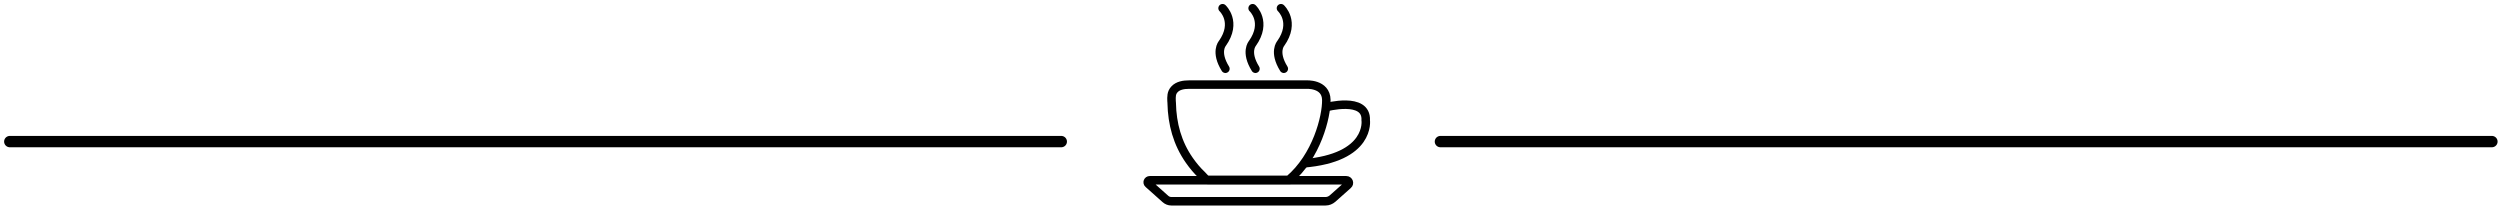 <?xml version="1.0" encoding="utf-8"?>
<!-- Generator: Adobe Illustrator 25.4.1, SVG Export Plug-In . SVG Version: 6.00 Build 0)  -->
<svg version="1.1" xmlns="http://www.w3.org/2000/svg" xmlns:xlink="http://www.w3.org/1999/xlink" x="0px" y="0px"
	 viewBox="0 0 1763.9 147" style="enable-background:new 0 0 1763.9 147;" xml:space="preserve">
<style type="text/css">
	.st0{display:none;}
	.st1{display:inline;}
	.st2{fill:#FFFFFF;}
	.st3{fill:none;stroke:#000000;stroke-width:6;stroke-miterlimit:10;}
	.st4{fill:none;stroke:#000000;stroke-width:6;stroke-linecap:round;stroke-miterlimit:10;}
	.st5{fill:none;stroke:#000000;stroke-width:8;stroke-linecap:round;stroke-miterlimit:10;}
</style>
<g id="Layer_1" class="st0">
	<g class="st1">
		<g>
			<path class="st2" d="M823.9,146.4c-276,0-551.9,0-827.9,0c0-15,0-30.1,0-45.1c1.1,1.1,2.2,2.2,3.3,3.3c0.5,0.4,1.2,0.6,1.9,0.6
				c248.5,0,497,0,745.5,0c0.6,0,1.2-0.2,1.5-0.2c0.8-0.9,1.5-1.6,2-2.3c0.3-0.4,0.7-1,0.8-1.4c0.1-2,0-4-0.1-6
				c0-0.4-0.2-0.8-0.5-1.1c-1.7-1.7-3.4-3.2-6-2.7c-0.9,0.2-1.9,0-2.9,0c-245.1,0-490.1,0-735.2,0c-1.4,0-2.9,0-4.3,0
				c-0.8,0-1.6,0.2-2.4,0.3c-0.3,0.1-0.7,0.4-0.9,0.6c-0.9,1-1.8,2-2.8,3.1c0-30.9,0-61.8,0-92.6c580.4,0,1160.8,0,1741.2,0
				c0,30.9,0,61.8,0,92.6c-3.4-4.3-2-4-7.6-4.1c-0.3,0-0.6,0-1,0c-234.8,0-469.7,0-704.5,0c-1,0-2.1,0-3.1,0c-0.9,0.1-2,0-2.5,0.5
				c-1,0.9-2.1,2.1-2.4,3.3c-0.4,1.9-0.2,4-0.1,5.9c0,0.4,0.4,0.9,0.7,1.2c0.6,0.8,1.3,1.5,1.9,2.4c2.8,0.5,713.3,0.5,715.6,0
				c1-1.3,1.9-2.4,2.8-3.6c0,15,0,30.1,0,45.1c-265.9,0-531.8,0-797.6,0c1.1-1.4,2.5-2.2,4.3-2.1c0.4,0,1.1-0.1,1.1-0.3
				c0.2-1.6,1.8-1.3,2.7-1.9c0.9-0.7,1.5-1.9,2.9-1.9c0.1,0,0.3-0.5,0.4-0.7c0.2-0.3,0.3-0.9,0.6-1c1.7-0.2,1.6-2.5,3.2-2.6
				c0.2-1.7,2.6-1.7,2.7-3.4c1.6-0.2,1.4-1.5,1.5-2.5c0.2-1,0-2,0-3.1c-0.7-0.1-1.3-0.1-1.6-0.4c-1.5-1.5-3.4-1.2-5.2-1.2
				c-9.8,0-19.5,0-29.3,0c-1.5,0-3,0.5-4.4,0.7c-0.7,0.1-1.5,0.3-2.4,0.4c0-1.3,0-2.3,0-3.3c0.6-0.1,1.1-0.2,1.5-0.3
				c0.5-0.2,1.2-0.3,1.5-0.7c1.4-2.4,3.3-3.5,6.1-3.4c0.7,0,1.5-0.7,2.3-1c0.5-0.2,1-0.5,1.5-0.5c1-0.1,2.1-0.1,3.1-0.2
				c0.5-0.1,1.3-0.2,1.5-0.5c0.7-1.3,1.9-1.3,3.1-1.4c0.9-0.1,2.3-0.1,2.7-0.7c0.7-1,1.6-1.1,2.4-1.3c1.3-0.3,2.5-0.5,3.8-1.5
				c1.1-1,3.3-0.7,4.2-2.4c1.5-0.1,3-0.2,3.6-2c1.1,0,1.7-0.5,2-1.6c0-0.1,0.4-0.3,0.6-0.3c0.8,0,1.1-1,1.5-1.2c2-1,3.3-2.6,4.5-4.5
				c0.3-0.5,1-0.8,1.1-1.6c0-0.2,0.3-0.7,0.5-0.7c1.2-0.1,1.3-1,1.3-1.9c0.1-1.6,0-3.2,1.5-4.4c0.2-0.2,0.3-0.7,0.3-1.1
				c0-1.4,0.1-2.9,0-4.3c-0.1-0.7-0.2-1.6-0.7-1.9c-0.8-0.6-0.8-1.3-0.9-2.1c-0.2-1.6,0.2-3.4-1.9-4.2c-0.2-0.1-0.1-0.6-0.2-0.9
				c-0.1-0.3-0.4-0.7-0.5-0.7c-1.5,0.1-1.4-1.2-1.6-1.6c-1.5-0.6-2.8-0.7-3.4-1.5c-0.7-0.9-1.4-0.9-2.2-0.9c-3.4,0-6.7,0-10.1,0
				c-1.6,0-3.2-0.1-4.3,1.3c-0.1,0.1-0.4,0-0.8,0c-1-2.9,0-6-0.8-9.1c-2,0.1-1.4-2.6-3.2-2.8c-0.3-1.8-3-1.1-2.8-3.3
				c-34.5,0-68.8,0-102.9,0c-0.4,0.8-0.6,1.7-0.9,1.7c-1.2,0.1-1.6,1.2-2.4,1.6c-1.3,0.6-0.8,2-1.5,2.4c-1.9,0.9-1.5,2.5-1.5,3.9
				c0,4.2,0,8.5,0,12.7c0,1.5-0.1,3,1.2,4.2c0.5,0.5,0.5,1.5,0.6,2.3c0.1,1.3,0.1,2.6,0.2,3.8c0.1,1.2-0.2,2.5,1.2,3.4
				c0.5,0.3,0.5,1.3,0.6,2c0.2,0.9,0.2,1.9,0.3,2.9c0.6,0.3,1.2,0.5,1.6,0.7c0.5,1.5-0.4,3.3,1.7,4c0.2,0,0.2,0.6,0.3,0.9
				c0.1,0.8,0.3,1.6,0.4,2.4c0.9,0.2,1.3,0.6,1.8,1.6c0.7,1.4,2.1,2.4,2.2,4.2c0,0.1,0.2,0.2,0.4,0.3c1.6,0.2,1.2,2.6,2.9,2.6
				c0,1.9,1.7,2.7,2.7,4c0.7,0.9,1.4,1.8,2.1,2.7c0.2,0.3,0.7,0.4,1,0.5c0.7,0.2,1.4,0.4,2.1,0.6c0,1,0,2,0,3.4
				c-1.4-0.3-2.5-0.5-3.7-0.8c-0.9-0.2-1.8-0.5-2.8-0.5c-10.5,0-21.1,0-31.7,0c-0.7,0-1.4,0.2-2.1,0.4c-0.8,0.3-1.6,0.8-2.5,1.3
				c0,1.6,0,3.3,0,5.1c1,0.2,2.1,0.3,2.1,1.6c0,0.2,0.3,0.5,0.5,0.5c1.2,0.1,1,1.3,1.6,1.8c0.6,0.5,1.2,0.9,1.8,1.6
				c0.7,0.9,1.9,1.4,2.4,2.6c0.1,0.1,0.4,0.2,0.7,0.2c1.8,0.1,2.4,2.5,4.3,2.4c0.5,2,2.2,1.5,3.5,1.6
				C822.5,144.6,823.5,145,823.9,146.4z M903.9,24.4c-0.9,0.4-2,0.6-1.9,2c0,0.1-0.2,0.4-0.4,0.5c-1.2,0.5-1.3,1.7-1.5,2.8
				c-0.1,0.8-0.1,1.9-0.6,2.2c-1.4,1.1-1.2,2.5-1.2,3.9c0,1.7,0,3.4,0.1,5c0,0.6,0.3,1.2,0.5,1.8c0.4,1,0.8,2,1.2,3
				c0.3,0.7,0.3,2,0.8,2.1c1.2,0.5,1.1,1.6,1.5,2.5c1.8,0,3.5,0,5.4,0c0-1.8,0-3.4,0-4.9c0-0.4-0.2-0.9-0.5-1
				c-1.4-0.5-1.3-1.7-1.4-2.8c-0.1-2-0.2-4-0.1-6c0.1-1.8-0.4-3.9,1.8-5.1c0.2-0.1,0.1-0.6,0.2-0.9c0.1-0.4,0.2-0.9,0.4-1
				c1.4-0.5,1.5-1.7,1.7-2.9c0.1-0.3,0.3-0.9,0.5-0.9c1-0.3,1.1-1.1,1.1-1.9c0-3.6,0.1-7.2,0.1-10.8c0-0.4-0.1-1.1-0.4-1.3
				c-1-0.7-1.3-1.8-1.5-2.9c0-0.3-0.2-0.8-0.3-0.8c-1.2-0.1-1.3-1.2-1.8-2c-0.5-0.7-1.2-1.3-1.9-1.7c-0.4-0.2-1.7,0.1-1.7,0.2
				c-0.1,1.3-1.4,1.1-2.1,1.7c0,0.9-0.1,1.8,0,2.6c0,0.4,0.2,1,0.5,1.2c1.4,0.7,1.3,2,1.5,3.3c0.1,0.9-0.1,1.8,0.8,2.6
				c1.2,1.1,1.1,2.6,0.2,3.9c-0.5,0.7-0.8,1.5-0.9,2.4C904,22.4,904,23.4,903.9,24.4z M866.9,50.5c0.2-1.4,0.5-2.4,0.3-3.2
				c-0.2-1.5-0.5-3.2-1.3-4.4c-0.5-0.8-0.9-1.4-0.9-2.2c0-1.3-0.2-2.6-0.1-3.8c0.2-1.7-0.7-3.7,1.5-4.8c0.2-0.1,0.2-0.6,0.2-0.9
				c0.2-0.7,0.3-1.4,0.5-2.2c0.5-0.2,1-0.4,1.5-0.6c0.5-1.3-0.2-3.2,1.9-3.7c0.2,0,0.2-0.6,0.3-0.9c0.2-4.8,0.3-9.6-0.2-14.4
				c-0.6-0.2-1-0.4-1.7-0.7c0.7-2.6-2-3.4-2.9-5.3c-0.9,0-1.8,0-2.4,0c-1,0.9-1.7,1.6-2.5,2.4c0,0.9,0,1.9,0,2.8
				c0.6,0.3,1.4,0.6,1.4,0.9c0.2,1.8,1.2,3,1.9,4.5c0.7,1.6,0.7,3.9,0.2,5.6c-0.5,1.7-1.9,3.1-2.1,5c0,0-0.1,0.1-0.2,0.1
				c-1.2,0.1-1.3,1.1-1.3,1.9c0,1.3-0.7,2-1.8,2.2c-0.1,0.7-0.1,1.1-0.2,1.6c-0.2,1.6-0.2,3.1-1.3,4.7c-1,1.3-0.9,3.4,0.2,4.7
				c0.7,0.9,0.9,1.6,1,2.6c0.1,1.1,0.2,2.2,0.3,3.4c0.5,0.3,1,0.5,1.5,0.8c0.2,1.1,0.5,2.1,0.7,3.5
				C863.2,50.3,864.9,50.4,866.9,50.5z M880.4,30.3c-0.5,0.3-1.1,0.6-1.7,0.9c0,4.4,0,8.7,0,13.1c1.3,0.2,1.8,1,1.9,2.2
				c0,0.7,0.3,1.9,0.5,1.9c1.3,0.1,1,1.6,2,2.2c1.5-0.1,3.2-0.2,5.2-0.3c-0.1-1.5-0.2-2.7-0.3-4c-2.2-1-1.4-3.9-3.2-5.2
				c-1.2-3.9,0-7.3,2-10.5c1.3-0.2,1.1-1.4,1.5-2.2c0.2-0.4,0.1-1.2,0.4-1.3c1.8-0.8,1.3-2.5,1.6-3.9c0.2-0.8,0.3-1.8,0.8-2.4
				c1.3-1.8,1.7-5.5,0.2-7.1c-0.7-0.8-1.1-1.6-1-2.5c0.3-2.4-1.7-3.7-2.2-5.7c0-0.1-0.4-0.2-0.6-0.3c-0.6-0.5-1.2-1-2-1.7
				c-1.3-0.2-2.3,0.2-3.3,1.7c-1.3,2-1.5,1.8-0.2,3.9c0.2,0.3,0.4,0.6,0.3,0.9c-0.1,1.3,1.1,1.1,2,1.6c0,2.6,0,5.2,0,7.9
				c0,1.6,0.4,3.4-1.4,4.4c-0.3,0.2-0.5,0.9-0.5,1.3c0,1.3-0.9,1.7-1.8,2C880.6,28.2,880.5,29.2,880.4,30.3z"/>
			<path d="M-4,95.5c0.9-1,1.8-2.1,2.8-3.1c0.2-0.3,0.6-0.5,0.9-0.6c0.8-0.2,1.6-0.3,2.4-0.3c1.4-0.1,2.9,0,4.3,0
				c245.1,0,490.1,0,735.2,0c1,0,2,0.1,2.9,0c2.7-0.5,4.4,1,6,2.7c0.3,0.3,0.4,0.7,0.5,1.1c0.1,2,0.1,4,0.1,6c0,0.5-0.4,1-0.8,1.4
				c-0.6,0.7-1.2,1.4-2,2.3c-0.3,0-0.9,0.2-1.5,0.2c-248.5,0-497,0-745.5,0c-0.7,0-1.4-0.2-1.9-0.6c-1.1-1.1-2.2-2.2-3.3-3.3
				C-4,99.3-4,97.4-4,95.5z"/>
			<path d="M1737.2,101.2c-0.9,1.1-1.8,2.3-2.8,3.6c-2.3,0.5-712.8,0.5-715.6,0c-0.7-0.8-1.3-1.6-1.9-2.4c-0.3-0.4-0.7-0.8-0.7-1.2
				c-0.1-2-0.3-4,0.1-5.9c0.3-1.2,1.4-2.4,2.4-3.3c0.6-0.5,1.7-0.5,2.5-0.5c1-0.1,2.1,0,3.1,0c234.8,0,469.7,0,704.5,0
				c0.3,0,0.6,0,1,0c5.6,0.1,4.1-0.2,7.6,4.1C1737.2,97.4,1737.2,99.3,1737.2,101.2z"/>
			<path d="M823.9,146.4c-0.4-1.3-1.4-1.8-2.7-1.9c-1.3-0.2-3,0.4-3.5-1.6c-1.9,0-2.5-2.3-4.3-2.4c-0.2,0-0.6,0-0.7-0.2
				c-0.5-1.2-1.7-1.7-2.4-2.6c-0.6-0.7-1.2-1.1-1.8-1.6c-0.6-0.5-0.5-1.7-1.6-1.8c-0.2,0-0.5-0.3-0.5-0.5c0-1.3-1-1.4-2.1-1.6
				c0-1.8,0-3.5,0-5.1c0.9-0.5,1.7-1,2.5-1.3c0.7-0.2,1.4-0.4,2.1-0.4c10.6,0,21.1,0,31.7,0c0.9,0,1.9,0.3,2.8,0.5
				c1.1,0.2,2.3,0.5,3.7,0.8c0-1.4,0-2.3,0-3.4c-0.8-0.2-1.5-0.4-2.1-0.6c-0.4-0.1-0.8-0.2-1-0.5c-0.8-0.9-1.4-1.8-2.1-2.7
				c-1-1.2-2.7-2-2.7-4c-1.7,0-1.3-2.4-2.9-2.6c-0.1,0-0.4-0.2-0.4-0.3c-0.1-1.8-1.5-2.8-2.2-4.2c-0.4-0.9-0.9-1.3-1.8-1.6
				c-0.1-0.8-0.2-1.6-0.4-2.4c-0.1-0.3-0.1-0.8-0.3-0.9c-2-0.6-1.2-2.5-1.7-4c-0.4-0.2-1-0.5-1.6-0.7c-0.1-1-0.1-1.9-0.3-2.9
				c-0.1-0.7-0.2-1.7-0.6-2c-1.3-0.9-1.1-2.2-1.2-3.4c-0.1-1.3,0-2.6-0.2-3.8c-0.1-0.8-0.1-1.8-0.6-2.3c-1.3-1.2-1.2-2.7-1.2-4.2
				c0-4.2-0.1-8.5,0-12.7c0-1.4-0.3-3,1.5-3.9c0.7-0.3,0.3-1.8,1.5-2.4c0.7-0.4,1.2-1.5,2.4-1.6c0.3,0,0.5-0.9,0.9-1.7
				c34.1-0.1,68.4,0,102.9,0c-0.1,2.2,2.5,1.5,2.8,3.3c1.8,0.2,1.2,2.9,3.2,2.8c0.8,3.1-0.2,6.2,0.8,9.1c0.4,0,0.7,0.1,0.8,0
				c1.2-1.4,2.8-1.3,4.3-1.3c3.4,0,6.7,0,10.1,0c0.8,0,1.6,0,2.2,0.9c0.6,0.7,1.9,0.9,3.4,1.5c0.2,0.4,0.1,1.7,1.6,1.6
				c0.2,0,0.4,0.4,0.5,0.7c0.1,0.3,0.1,0.8,0.2,0.9c2.1,0.8,1.6,2.6,1.9,4.2c0.1,0.8,0.1,1.5,0.9,2.1c0.5,0.3,0.6,1.3,0.7,1.9
				c0.1,1.4,0.1,2.9,0,4.3c0,0.4,0,1-0.3,1.1c-1.5,1.1-1.4,2.8-1.5,4.4c-0.1,0.9-0.1,1.8-1.3,1.9c-0.2,0-0.5,0.4-0.5,0.7
				c0,0.8-0.7,1.1-1.1,1.6c-1.2,1.8-2.5,3.4-4.5,4.5c-0.4,0.2-0.7,1.1-1.5,1.2c-0.2,0-0.6,0.1-0.6,0.3c-0.3,1-0.8,1.6-2,1.6
				c-0.6,1.7-2.1,1.8-3.6,2c-0.9,1.7-3.1,1.4-4.2,2.4c-1.2,1-2.4,1.2-3.8,1.5c-0.9,0.2-1.8,0.3-2.4,1.3c-0.4,0.6-1.7,0.5-2.7,0.7
				c-1.2,0.2-2.4,0.2-3.1,1.4c-0.2,0.3-1,0.4-1.5,0.5c-1,0.1-2.1,0.1-3.1,0.2c-0.5,0.1-1,0.3-1.5,0.5c-0.8,0.3-1.5,1-2.3,1
				c-2.8-0.1-4.7,1-6.1,3.4c-0.2,0.4-0.9,0.5-1.5,0.7c-0.4,0.2-0.9,0.2-1.5,0.3c0,1,0,2,0,3.3c0.9-0.2,1.6-0.3,2.4-0.4
				c1.5-0.3,3-0.7,4.4-0.7c9.8-0.1,19.5,0,29.3,0c1.8,0,3.7-0.3,5.2,1.2c0.3,0.3,0.9,0.2,1.6,0.4c0,1.1,0.1,2.1,0,3.1
				c-0.2,1,0.1,2.4-1.5,2.5c-0.2,1.7-2.5,1.7-2.7,3.4c-1.6,0.2-1.5,2.5-3.2,2.6c-0.2,0-0.4,0.6-0.6,1c-0.2,0.3-0.3,0.8-0.4,0.7
				c-1.4,0-2,1.2-2.9,1.9c-0.9,0.6-2.4,0.3-2.7,1.9c0,0.2-0.7,0.3-1.1,0.3c-1.8-0.1-3.2,0.7-4.3,2.1
				C901,146.4,862.5,146.4,823.9,146.4z M931.7,66.8c-2.7-3.2-5.8-2.5-8.8-2.5c-28.8,0-57.5,0-86.3,0c-0.6,0-1.1,0-1.7,0
				c-0.4,0.1-0.9,0.3-1.3,0.5c-0.7,0.5-1.4,1-2.2,1.6c-0.7,7.2,0.1,14.5,0.2,21.9c0,0.4,0.1,1,0.4,1c1.7,0.7,1.3,2.2,1.4,3.5
				c0.1,1.4,0.3,2.6,1.6,2.9c0.4,1.8,0.3,3.7,1.2,4.5c1.1,1,0.5,3.4,2.7,3.3c0.2,1.2,0.4,2.2,0.5,3c0.7,0.5,1.5,0.8,1.7,1.3
				c0.3,0.8,0.5,1.2,1.3,1.4c0.2,0.1,0.5,0.6,0.6,0.9c0.6,2.1,2,3.5,3.8,4.7c0.2,0.1,0.3,0.3,0.5,0.5c1.1,1.7,2.8,3.1,4.5,3.8
				c0.4,0.2,0.7,0.6,1,0.8s0.6,0.6,1,0.9c0.4,0.3,0.8,0.6,1.1,1c0.4,0.3,0.8,0.6,1.1,0.9c0.3,0.2,0.9,0.3,0.9,0.6
				c0.2,1.2,1.2,1.1,2,1.3c1,0.3,2,0.6,3.2,1c1.1-0.1,2.5-0.3,3.8-0.3c9.8,0,19.5,0,29.2,0c2.6,0,5.2-0.6,7.8-0.4
				c2.2,0.2,2.8-2.2,4.7-2.4c0.3-2,2.4-2.3,3.6-3.1c1.3-0.9,2.1-2.6,4-2.7c0.2,0,0.3-0.5,0.4-0.8c0.2-0.3,0.2-0.8,0.5-1.1
				c0.9-0.8,1.9-1.5,2.7-2.5c0.5-0.6,0.6-1.6,1.1-2.3c0.5-0.7,1.4-1.1,1.7-1.9c0.3-0.7,0.5-1.1,1.2-1.2c0.3-0.1,0.6-0.5,0.6-0.8
				c0.1-2.3,2.6-3.5,2.5-5.9c0-0.3,0.9-0.7,1.3-1.1c0.2-1.1,0.5-2.2,0.7-3.3c2.1-0.4,1.3-2.2,1.5-3.4c0.2-0.9,0.1-2.2,0.7-2.7
				c1-0.9,1-1.9,1.1-3c0.2-3.5,0.3-7,0.4-10.5C931.8,72.8,931.7,69.4,931.7,66.8z M947,132.5c-1.1,0-2.1,0-3.1,0c-14,0-28,0-42,0
				c-27.6,0-55.2,0-82.8,0c-0.7,0-1.5,0-2.2,0.1c-0.4,0.1-0.9,0.5-1,0.8c-0.1,0.3,0.3,0.8,0.6,1.1c0.3,0.3,1.2,0.4,1.2,0.6
				c0.1,1.4,1.3,1.2,2.1,1.5c0.4,0.2,1.2,0.2,1.3,0.5c0.7,1.7,2.2,1.3,3.5,1.5c1.7,0.2,3.5,0.2,5.3,0.2c34.5,0,69.1,0,103.7,0
				c2.2,0,4.3-0.2,6.5-0.4c0.5,0,1.2-0.2,1.3-0.4c0.4-1.4,1.6-1.3,2.5-1.5c1.6-0.3,1.8-2.2,3.3-2.6
				C947.2,133.9,947.1,133.1,947,132.5z M933.3,103.1c-2.8,0-1.3,2.5-2.2,3.7c-1.9,0.8-2,1.7-0.5,3.6c0.7-0.5,1.3-1.2,2-1.3
				c1.8-0.4,3.8,0,5.2-1.8c0.4-0.5,1.7-0.1,2.5-0.4c0.8-0.3,1.4-1,2.1-1.6c0.2-0.1,0.5-0.1,0.7-0.1c0.7-0.1,1.4-0.2,2.1-0.3
				c0.3-2.3,2.3-1.4,3.8-2.1c0-0.9,0.5-1.6,1.7-1.5c0.2,0,0.5-0.3,0.8-0.5c0.9-0.6,1.9-1.1,2.7-1.8c0.8-0.6,0.8-2.1,2.2-2.1
				c0.7-1.6,1.4-3.2,2.5-4.5c0-3,0-6-0.1-9.1c0-0.5-0.3-1.4-0.6-1.4c-1.3-0.2-0.9-1.6-1.3-1.9c-1.4-0.4-2.7-0.4-3.5-1
				c-2.3-1.9-4.9-1.4-7.1-0.4c-1.3,0.6-2.4,1-3.8,1.1c-0.9,0.1-1.9,0.2-2.8,0.3c-0.1,0.7-0.2,1.1-0.3,1.6c-0.3,1.7,0.3,3.7-1.6,5
				c-0.4,0.3-0.3,1.2-0.4,1.8c-0.1,1.2-0.2,2.4-0.3,3.6c-0.1,0.5-0.2,1.2-0.4,1.3c-1.5,0.5-1,1.8-1.3,2.8c-0.2,0.9,0,2.4-0.5,2.7
				C933.4,99.8,933.8,101.4,933.3,103.1z"/>
			<path d="M903.9,24.4c0.1-1,0.1-2,0.3-2.9c0.2-0.8,0.5-1.7,0.9-2.4c0.9-1.4,1-2.9-0.2-3.9c-0.9-0.8-0.7-1.7-0.8-2.6
				c-0.1-1.3-0.1-2.5-1.5-3.3c-0.3-0.2-0.5-0.8-0.5-1.2c-0.1-0.9,0-1.7,0-2.6c0.8-0.6,2-0.4,2.1-1.7c0-0.1,1.2-0.4,1.7-0.2
				c0.8,0.4,1.5,1,1.9,1.7c0.5,0.8,0.5,1.8,1.8,2c0.2,0,0.3,0.5,0.3,0.8c0.2,1.1,0.5,2.1,1.5,2.9c0.3,0.2,0.4,0.9,0.4,1.3
				c0,3.6,0,7.2-0.1,10.8c0,0.8-0.1,1.6-1.1,1.9c-0.2,0.1-0.5,0.6-0.5,0.9c-0.2,1.2-0.4,2.4-1.7,2.9c-0.2,0.1-0.3,0.7-0.4,1
				c-0.1,0.3,0,0.8-0.2,0.9c-2.2,1.2-1.7,3.2-1.8,5.1c-0.1,2,0,4,0.1,6c0,1.1,0,2.3,1.4,2.8c0.2,0.1,0.4,0.6,0.5,1
				c0,1.6,0,3.1,0,4.9c-1.9,0-3.6,0-5.4,0c-0.4-1-0.3-2.1-1.5-2.5c-0.5-0.2-0.5-1.4-0.8-2.1c-0.4-1-0.8-2-1.2-3
				c-0.2-0.6-0.5-1.2-0.5-1.8c-0.1-1.7-0.1-3.4-0.1-5c0-1.4-0.2-2.8,1.2-3.9c0.5-0.4,0.5-1.5,0.6-2.2c0.2-1.1,0.2-2.2,1.5-2.8
				c0.2-0.1,0.5-0.4,0.4-0.5C901.9,25,903,24.8,903.9,24.4z"/>
			<path d="M866.9,50.5c-2-0.1-3.8-0.2-5.5-0.4c-0.3-1.3-0.5-2.4-0.7-3.5c-0.5-0.2-1-0.5-1.5-0.8c-0.1-1.2-0.2-2.3-0.3-3.4
				c-0.1-0.9-0.2-1.7-1-2.6c-1.1-1.4-1.2-3.5-0.2-4.7c1.1-1.5,1.1-3,1.3-4.7c0.1-0.5,0.1-1,0.2-1.6c1.1-0.2,1.8-0.9,1.8-2.2
				c0-0.8,0.2-1.8,1.3-1.9c0.1,0,0.2-0.1,0.2-0.1c0.2-1.9,1.5-3.4,2.1-5c0.5-1.7,0.6-4-0.2-5.6c-0.7-1.5-1.7-2.8-1.9-4.5
				c0-0.3-0.9-0.5-1.4-0.9c0-1,0-2,0-2.8c0.8-0.8,1.6-1.5,2.5-2.4c0.5,0,1.5,0,2.4,0c0.9,1.9,3.6,2.7,2.9,5.3
				c0.7,0.3,1.2,0.5,1.7,0.7c0.5,4.8,0.4,9.6,0.2,14.4c0,0.3-0.1,0.8-0.3,0.9c-2.1,0.5-1.3,2.4-1.9,3.7c-0.5,0.2-1,0.4-1.5,0.6
				c-0.2,0.8-0.3,1.5-0.5,2.2c-0.1,0.3,0,0.8-0.2,0.9c-2.3,1-1.3,3.1-1.5,4.8c-0.2,1.3,0,2.5,0.1,3.8c0,0.9,0.4,1.5,0.9,2.2
				c0.8,1.2,1.1,2.9,1.3,4.4C867.4,48.2,867.1,49.2,866.9,50.5z"/>
			<path d="M880.4,30.3c0.1-1.1,0.2-2.1,0.4-3.3c0.9-0.3,1.8-0.8,1.8-2c0-0.4,0.2-1.1,0.5-1.3c1.8-1.1,1.4-2.8,1.4-4.4
				c0.1-2.6,0-5.3,0-7.9c-0.9-0.5-2.1-0.3-2-1.6c0-0.3-0.2-0.6-0.3-0.9c-1.3-2-1.1-1.9,0.2-3.9c1-1.5,2-1.9,3.3-1.7
				c0.8,0.6,1.3,1.2,2,1.7c0.2,0.1,0.6,0.2,0.6,0.3c0.5,2,2.5,3.4,2.2,5.7c-0.1,0.9,0.2,1.7,1,2.5c1.4,1.6,1.1,5.3-0.2,7.1
				c-0.5,0.6-0.6,1.6-0.8,2.4c-0.3,1.4,0.2,3.1-1.6,3.9c-0.3,0.1-0.2,0.9-0.4,1.3c-0.4,0.8-0.2,2-1.5,2.2c-2,3.2-3.2,6.6-2,10.5
				c1.8,1.2,1,4.1,3.2,5.2c0.1,1.2,0.2,2.5,0.3,4c-2,0.1-3.8,0.2-5.2,0.3c-1.1-0.6-0.7-2.1-2-2.2c-0.2,0-0.5-1.2-0.5-1.9
				c-0.1-1.1-0.5-2-1.9-2.2c0-4.4,0-8.7,0-13.1C879.3,30.8,879.8,30.6,880.4,30.3z"/>
			<path class="st2" d="M931.7,66.8c0,2.7,0.1,6,0.1,9.3c-0.1,3.5-0.2,7-0.4,10.5c0,1.1-0.1,2.1-1.1,3c-0.6,0.5-0.5,1.8-0.7,2.7
				c-0.2,1.3,0.6,3-1.5,3.4c-0.2,1.1-0.4,2.2-0.7,3.3c-0.4,0.3-1.3,0.7-1.3,1.1c0.1,2.4-2.4,3.7-2.5,5.9c0,0.3-0.4,0.8-0.6,0.8
				c-0.7,0.2-0.9,0.6-1.2,1.2c-0.3,0.7-1.3,1.2-1.7,1.9s-0.5,1.7-1.1,2.3c-0.8,0.9-1.8,1.6-2.7,2.5c-0.2,0.2-0.3,0.7-0.5,1.1
				c-0.1,0.3-0.3,0.8-0.4,0.8c-1.9,0-2.7,1.8-4,2.7c-1.2,0.8-3.2,1.2-3.6,3.1c-1.8,0.2-2.5,2.6-4.7,2.4c-2.6-0.2-5.2,0.4-7.8,0.4
				c-9.8,0.1-19.5,0-29.2,0c-1.3,0-2.7,0.2-3.8,0.3c-1.2-0.4-2.2-0.7-3.2-1c-0.8-0.2-1.8-0.1-2-1.3c0-0.2-0.6-0.4-0.9-0.6
				c-0.4-0.3-0.8-0.6-1.1-0.9s-0.8-0.6-1.1-1c-0.3-0.3-0.6-0.6-1-0.9c-0.3-0.3-0.6-0.7-1-0.8c-1.7-0.8-3.4-2.2-4.5-3.8
				c-0.1-0.2-0.3-0.4-0.5-0.5c-1.8-1.1-3.2-2.5-3.8-4.7c-0.1-0.3-0.3-0.9-0.6-0.9c-0.8-0.2-1.1-0.7-1.3-1.4c-0.2-0.5-1-0.8-1.7-1.3
				c-0.1-0.8-0.3-1.9-0.5-3c-2.2,0.2-1.6-2.2-2.7-3.3c-0.9-0.8-0.8-2.8-1.2-4.5c-1.3-0.3-1.5-1.5-1.6-2.9c-0.1-1.3,0.3-2.8-1.4-3.5
				c-0.2-0.1-0.4-0.7-0.4-1c-0.2-7.3-0.9-14.7-0.2-21.9c0.8-0.6,1.5-1.1,2.2-1.6c0.4-0.2,0.8-0.4,1.3-0.5c0.5-0.1,1.1,0,1.7,0
				c28.8,0,57.5,0,86.3,0C925.9,64.2,929,63.6,931.7,66.8z"/>
			<path class="st2" d="M947,132.5c0,0.7,0.2,1.4,0.1,1.4c-1.5,0.3-1.7,2.3-3.3,2.6c-0.9,0.2-2.1,0.1-2.5,1.5
				c-0.1,0.2-0.8,0.4-1.3,0.4c-2.2,0.2-4.3,0.4-6.5,0.4c-34.5,0-69.1,0-103.7,0c-1.8,0-3.5,0-5.3-0.2c-1.2-0.1-2.8,0.3-3.5-1.5
				c-0.1-0.3-0.8-0.3-1.3-0.5c-0.8-0.3-2-0.1-2.1-1.5c0-0.2-0.8-0.3-1.2-0.6c-0.3-0.3-0.7-0.8-0.6-1.1c0.1-0.3,0.6-0.7,1-0.8
				c0.7-0.1,1.4-0.1,2.2-0.1c27.6,0,55.2,0,82.8,0c14,0,28,0,42,0C944.9,132.5,945.9,132.5,947,132.5z"/>
			<path class="st2" d="M933.3,103.1c0.5-1.7,0.1-3.3,1.7-4.4c0.5-0.4,0.3-1.8,0.5-2.7c0.2-1-0.2-2.3,1.3-2.8
				c0.3-0.1,0.4-0.8,0.4-1.3c0.1-1.2,0.2-2.4,0.3-3.6c0.1-0.6,0-1.6,0.4-1.8c1.9-1.3,1.3-3.3,1.6-5c0.1-0.5,0.2-0.9,0.3-1.6
				c0.9-0.1,1.9-0.2,2.8-0.3c1.3-0.1,2.5-0.5,3.8-1.1c2.2-1,4.8-1.5,7.1,0.4c0.8,0.6,2.1,0.6,3.5,1c0.4,0.3-0.1,1.7,1.3,1.9
				c0.3,0,0.6,0.9,0.6,1.4c0.1,3,0,6,0.1,9.1c-1.1,1.3-1.8,3-2.5,4.5c-1.4,0-1.4,1.5-2.2,2.1c-0.9,0.7-1.8,1.2-2.7,1.8
				c-0.3,0.2-0.5,0.5-0.8,0.5c-1.2-0.1-1.7,0.6-1.7,1.5c-1.5,0.7-3.5-0.2-3.8,2.1c-0.7,0.1-1.4,0.2-2.1,0.3c-0.2,0-0.5,0-0.7,0.1
				c-0.7,0.5-1.3,1.2-2.1,1.6c-0.8,0.3-2.1-0.1-2.5,0.4c-1.4,1.8-3.4,1.5-5.2,1.8c-0.7,0.2-1.3,0.9-2,1.3c-1.5-1.9-1.4-2.8,0.5-3.6
				C932,105.6,930.5,103.1,933.3,103.1z"/>
		</g>
	</g>
</g>
<g id="Ebene_2">
	<path class="st3" d="M826.6,71.3c-0.1-3-0.2-5.8,2-8.2c2.5-2.8,6.7-3.4,10.2-3.4c15,0,82.7,0,82.7,0s14.1-1,14.3,10.8
		s-6.8,39.9-26.4,56.4c0,0-57.4,0-57.5,0c-1,0-3.3-2.8-3.9-3.4c-3.3-3.1-6.2-6.6-8.8-10.3c-8.5-12.1-12.2-25.8-12.5-40.5
		C826.6,72.2,826.6,71.8,826.6,71.3z"/>
	<path class="st4" d="M862.6,5.8c0,0,10.6,9.7-0.2,24.9c0,0-5.2,5.9,2.2,17.8"/>
	<path class="st4" d="M883.8,5.8c0,0,10.6,9.7-0.2,24.9c0,0-5.2,5.9,2.2,17.8"/>
	<path class="st4" d="M903.8,5.8c0,0,10.6,9.7-0.2,24.9c0,0-5.2,5.9,2.2,17.8"/>
	<line class="st5" x1="6.9" y1="99.9" x2="748.8" y2="99.9"/>
	<line class="st5" x1="1016.3" y1="99.9" x2="1758.2" y2="99.9"/>
</g>
<g id="Ebene_3">
	<path class="st3" d="M935.3,75.7c0,0,29.1-7.9,28.3,9.1c0,0,3.9,26.6-44.1,30.5"/>
</g>
<g id="Ebene_4">
	<path class="st3" d="M811.2,127.2h138.7c1.7,0,2.5,2.1,1.2,3.2l-10.9,9.7c-1.4,1.2-3.1,1.9-4.9,1.9H826.4c-1.5,0-3-0.6-4.1-1.6
		l-12-10.7C809.2,128.8,809.9,127.2,811.2,127.2z"/>
</g>
</svg>
